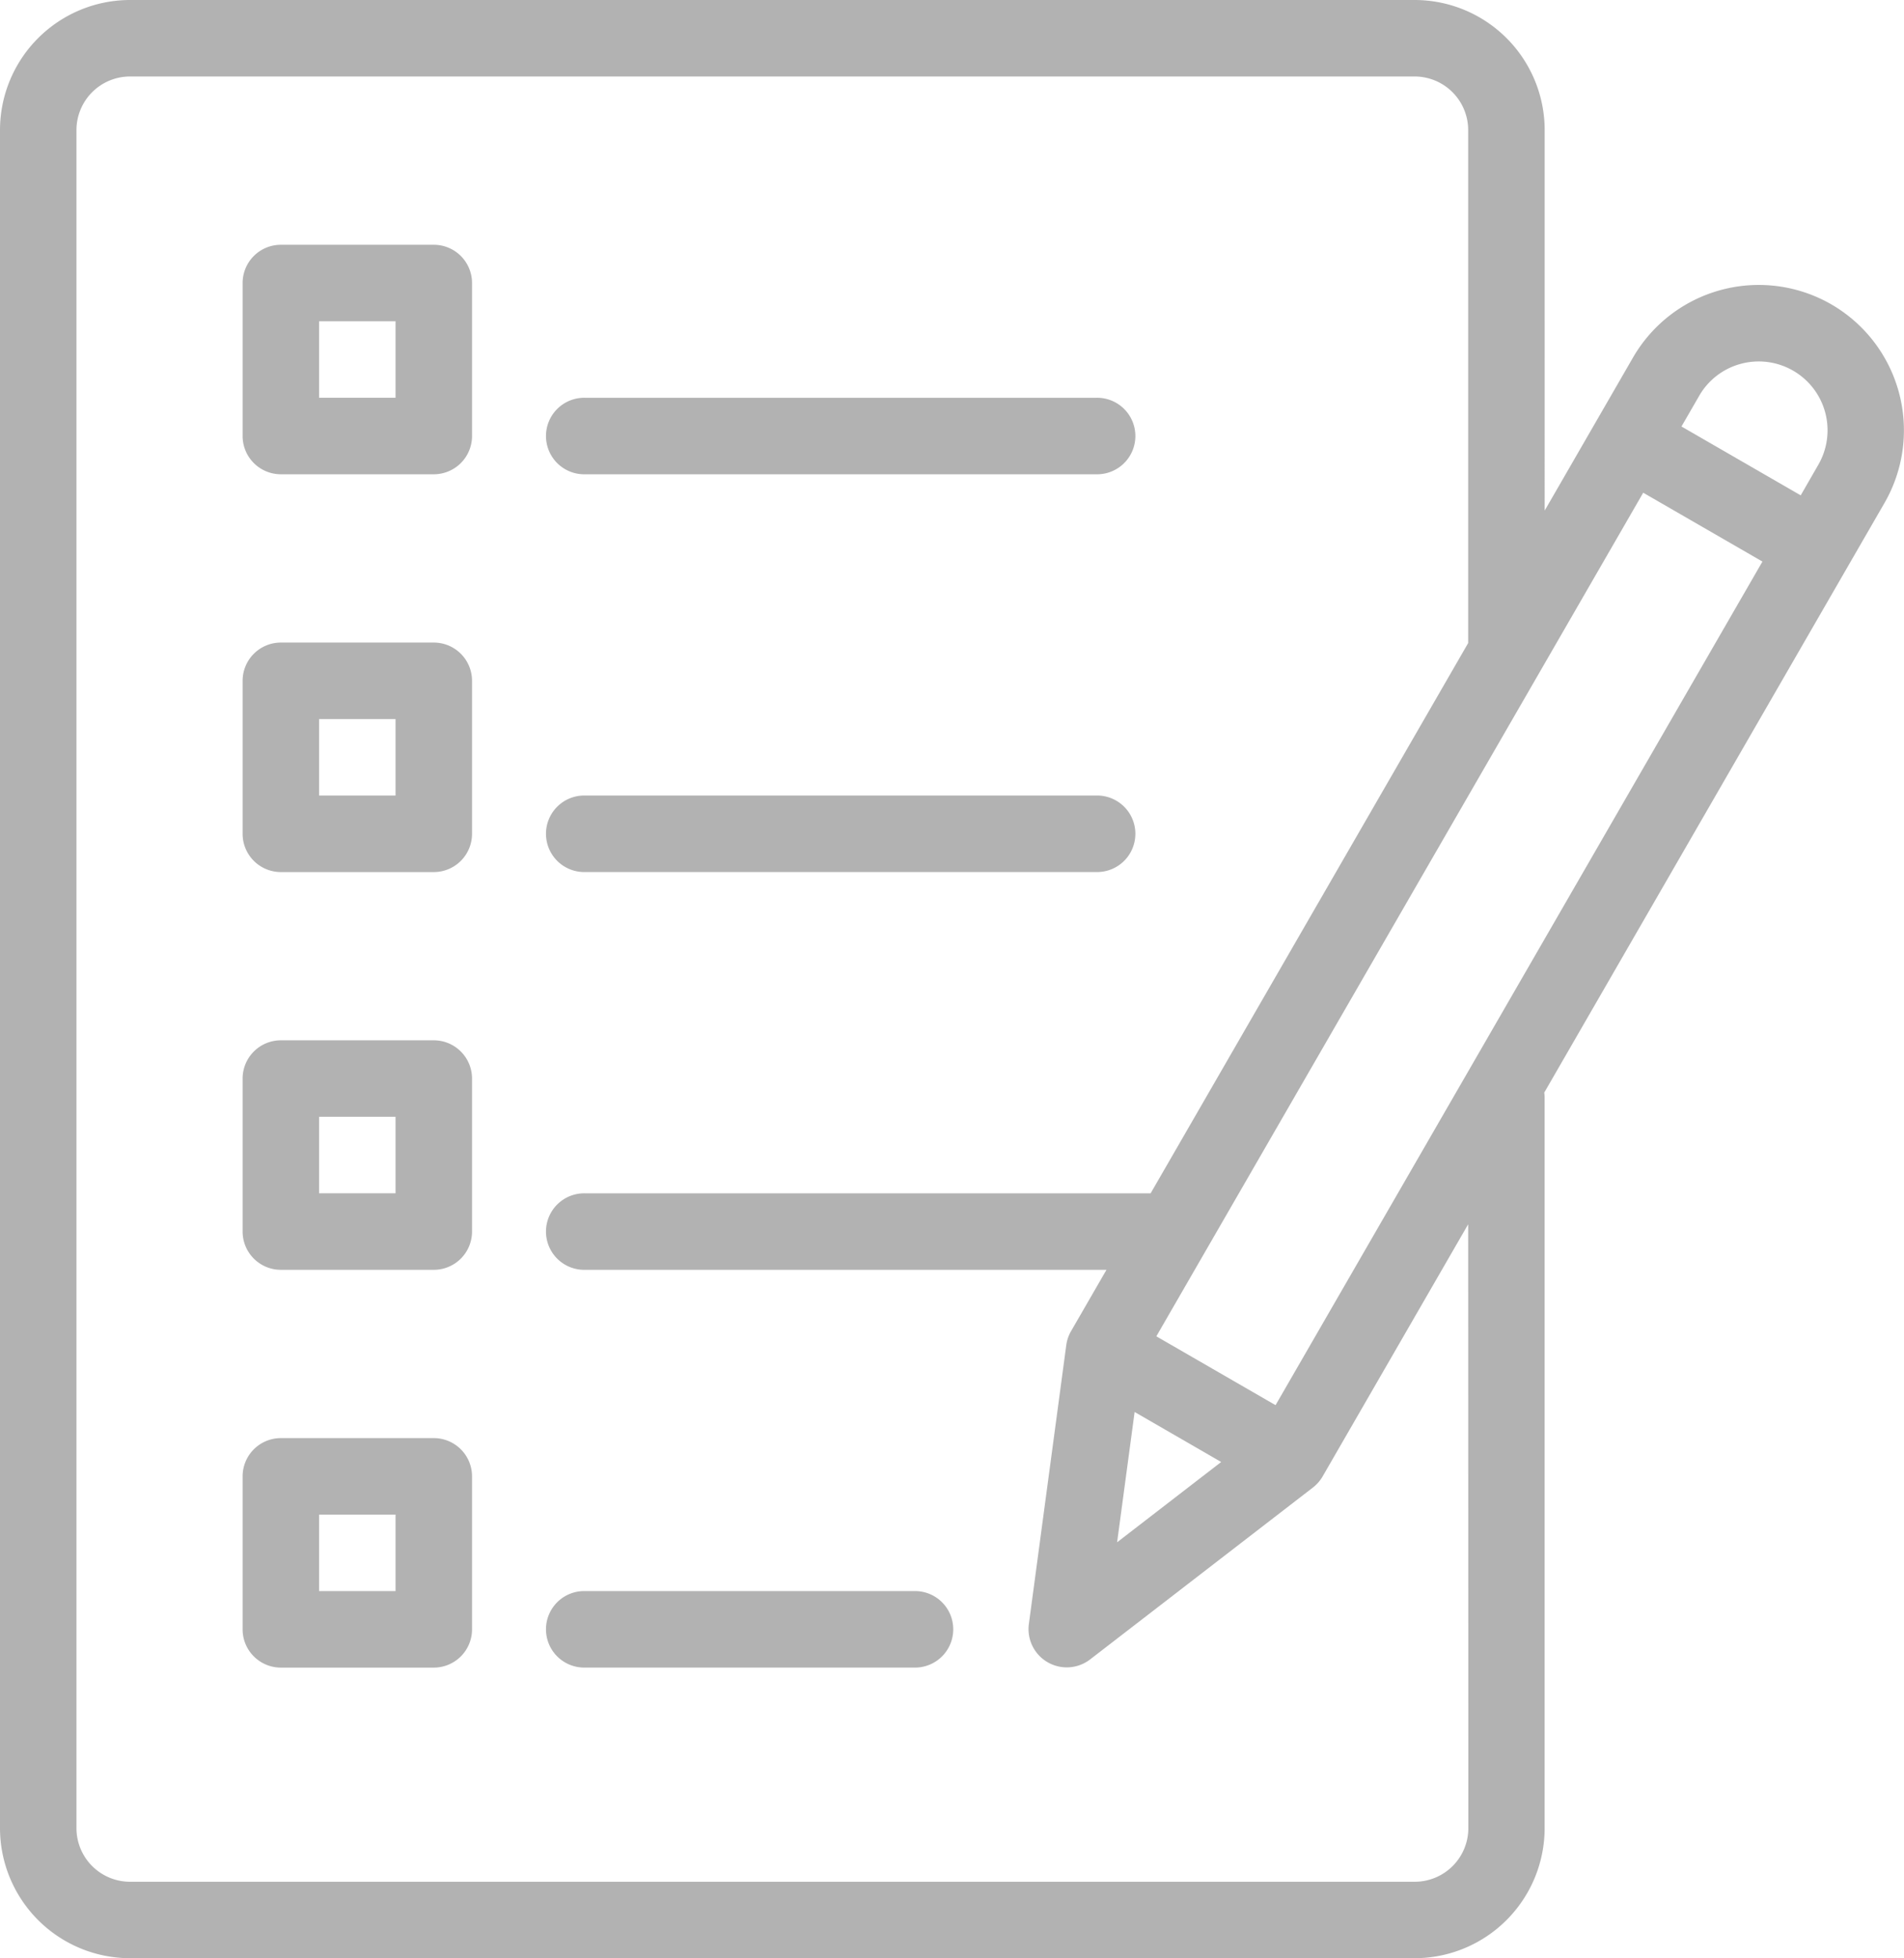 <svg xmlns="http://www.w3.org/2000/svg" width="48.633" height="50.001" viewBox="0 0 48.633 50.001">
  <g id="XMLID_1203_" transform="translate(-7.005)">
    <g id="XMLID_1116_" transform="translate(7.005)">
      <g id="XMLID_386_">
        <path id="XMLID_895_" d="M75.345,168H71.439a.977.977,0,0,0-.977.977v3.906a.977.977,0,0,0,.977.977h3.906a.977.977,0,0,0,.977-.977v-3.906A.977.977,0,0,0,75.345,168Zm-.977,3.906H72.415v-1.953h1.953Z" transform="translate(-64.265 -151.593)" fill="#b2b2b2"/>
        <path id="XMLID_895_2" data-name="XMLID_895_" d="M75.345,168H71.439a.977.977,0,0,0-.977.977v3.906a.977.977,0,0,0,.977.977h3.906a.977.977,0,0,0,.977-.977v-3.906A.977.977,0,0,0,75.345,168Zm-.977,3.906H72.415v-1.953h1.953Z" transform="translate(-64.265 -161.75)" fill="#b2b2b2"/>
        <path id="XMLID_897_" d="M164.143,208H151.106a.977.977,0,1,0,0,1.953h13.038a.977.977,0,1,0,0-1.953Z" transform="translate(-136.152 -187.687)" fill="#b2b2b2"/>
        <path id="XMLID_897_2" data-name="XMLID_897_" d="M164.143,208H151.106a.977.977,0,1,0,0,1.953h13.038a.977.977,0,1,0,0-1.953Z" transform="translate(-136.152 -197.843)" fill="#b2b2b2"/>
        <path id="XMLID_941_" d="M75.345,272H71.439a.977.977,0,0,0-.977.977v3.906a.977.977,0,0,0,.977.977h3.906a.977.977,0,0,0,.977-.977v-3.906A.977.977,0,0,0,75.345,272Zm-.977,3.906H72.415v-1.953h1.953Z" transform="translate(-64.265 -245.437)" fill="#b2b2b2"/>
        <path id="XMLID_982_" d="M75.345,376H71.439a.977.977,0,0,0-.977.977v3.906a.977.977,0,0,0,.977.977h3.906a.977.977,0,0,0,.977-.977v-3.906A.977.977,0,0,0,75.345,376Zm-.977,3.906H72.415v-1.953h1.953Z" transform="translate(-64.265 -339.28)" fill="#b2b2b2"/>
        <path id="XMLID_983_" d="M159.492,416h-8.386a.977.977,0,1,0,0,1.953h8.386a.977.977,0,1,0,0-1.953Z" transform="translate(-136.152 -375.374)" fill="#b2b2b2"/>
        <path id="XMLID_1111_" d="M53.784,7.773a3.711,3.711,0,0,0-5.069,1.358l-.94,1.628h0l-1.315,2.278V3.32A3.324,3.324,0,0,0,43.139,0H10.325a3.324,3.324,0,0,0-3.32,3.32V46.681A3.324,3.324,0,0,0,10.325,50H43.139a3.324,3.324,0,0,0,3.32-3.32V28.028a.972.972,0,0,0-.01-.13L54.2,14.47l.94-1.628A3.715,3.715,0,0,0,53.784,7.773ZM51.473,9.289a1.758,1.758,0,0,1,1.977,2.577L53,12.648,49.954,10.89l.452-.782A1.746,1.746,0,0,1,51.473,9.289ZM39.586,35.879l-3.045-1.758,12.436-21.54,3.045,1.758Zm-3.6.174,2.211,1.277-2.658,2.05Zm8.524,10.628a1.369,1.369,0,0,1-1.367,1.367H10.325a1.369,1.369,0,0,1-1.367-1.367V3.32a1.369,1.369,0,0,1,1.367-1.367H43.139A1.369,1.369,0,0,1,44.506,3.32V16.407s0,.008,0,.012L36.395,30.47H21.959a.977.977,0,1,0,0,1.953H35.267l-.905,1.567a.978.978,0,0,0-.122.358l-.956,7.124a.977.977,0,0,0,1.564.9l5.692-4.39a.979.979,0,0,0,.249-.285l3.717-6.437Z" transform="translate(-7.005 0)" fill="#b2b2b2"/>
      </g>
    </g>
  </g>
</svg>

